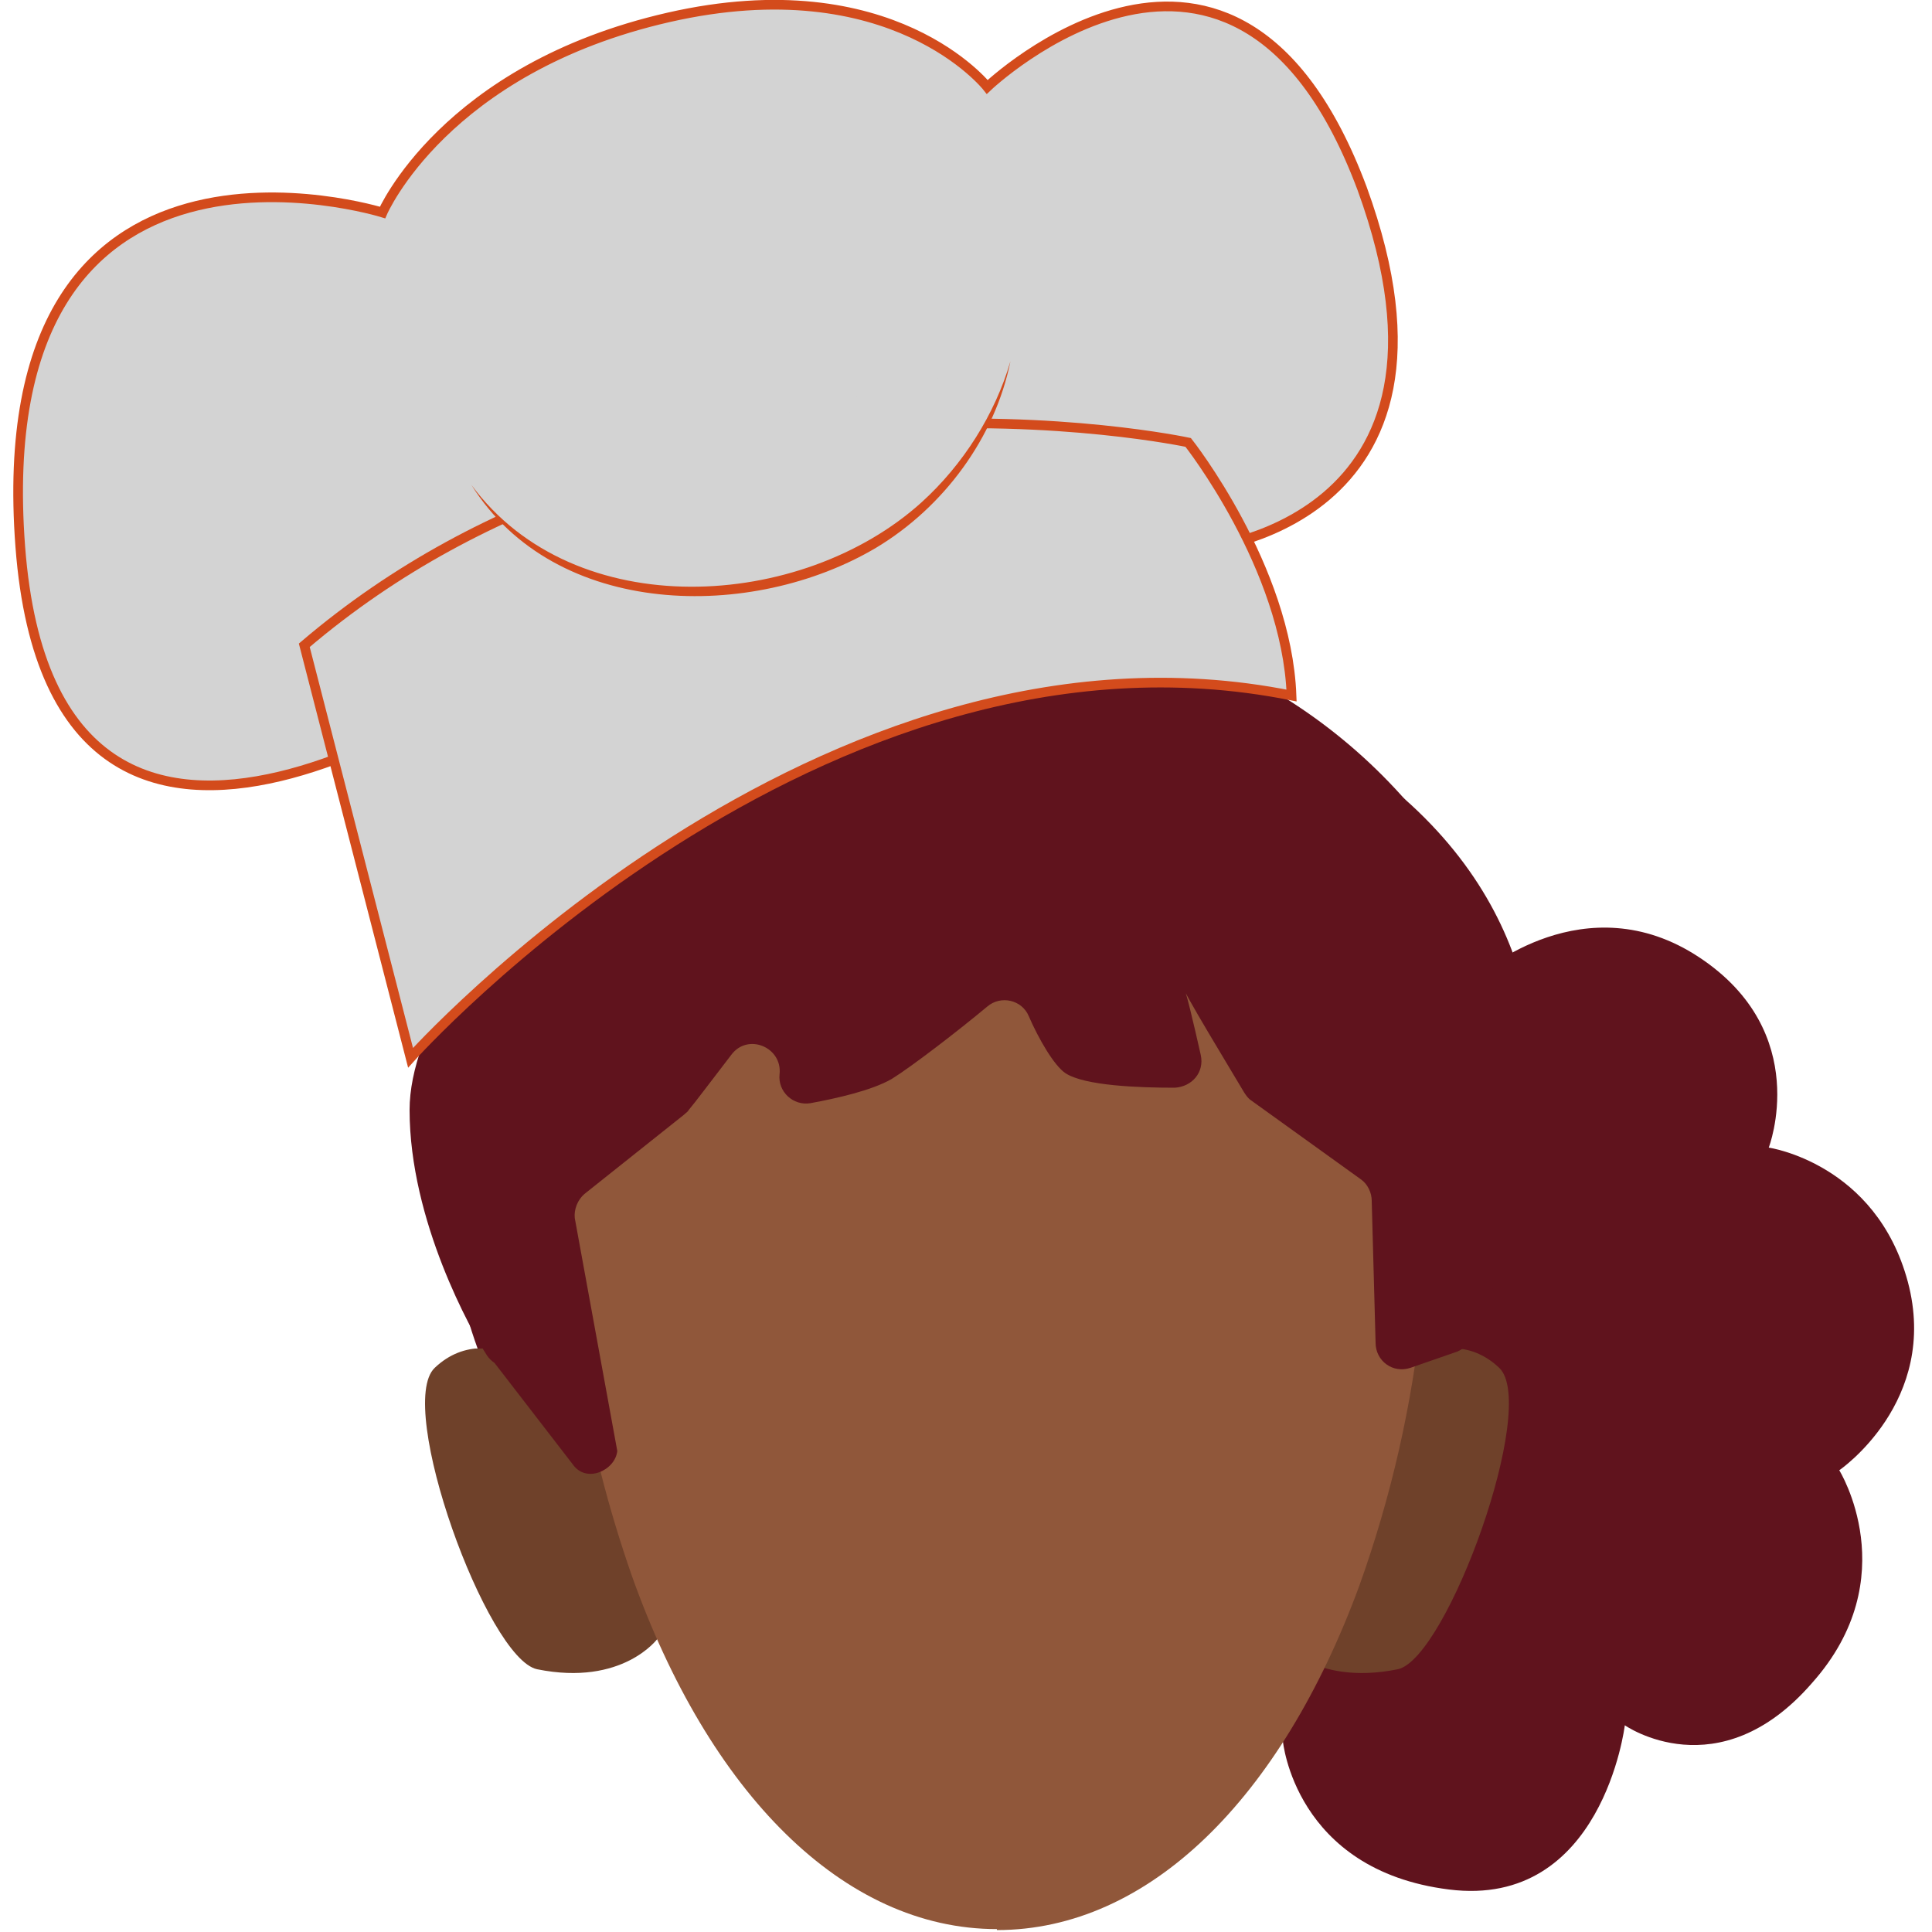 <?xml version="1.0" encoding="utf-8"?>
<!-- Generator: Adobe Illustrator 26.0.2, SVG Export Plug-In . SVG Version: 6.00 Build 0)  -->
<svg version="1.1" id="Calque_9" xmlns="http://www.w3.org/2000/svg" xmlns:xlink="http://www.w3.org/1999/xlink" x="0px" y="0px"
	 viewBox="0 0 200 200" style="enable-background:new 0 0 200 200;" xml:space="preserve">
<style type="text/css">
	.st0{fill:#60131D;}
	.st1{clip-path:url(#SVGID_00000030466272943570329400000002945066582562589581_);}
	.st2{fill:#6F412A;}
	.st3{clip-path:url(#SVGID_00000017487757493718217260000011396128718220201146_);}
	.st4{fill:#90573A;}
	.st5{fill:#D3D3D3;stroke:#D34B1C;stroke-miterlimit:10;}
	.st6{fill:#D3D3D3;}
	.st7{fill:#D34B1C;}
</style>
<circle class="st0" cx="102.9" cy="120.4" r="56.8"/>
<path class="st0" d="M168.2,178.6c0,0-2.3,19-18.2,17c-16-2-17.2-15.4-17.2-15.4s-17.4,9.6-22.6-5.8c-5.3-15.4,7.9-20.1,12.7-19.4
	c4.8,0.7,17.4-20,26.9-21.9c0,0-21-16.4-23.3-21.4c-2.3-4.9-0.9-17.2,8.2-19.4c9.1-2.1,17.2,3.5,18.6,8.5c0,0,10.8-9.5,22.6-1.7
	c11.8,7.8,7.2,19.7,7.2,19.7s11.1,1.6,14.4,13.9c3.3,12.4-7.1,19.5-7.1,19.5s6.9,11.1-2.8,22C177.9,185.4,168.2,178.6,168.2,178.6z"
	/>
<g id="random">
	<g>
		<g>
			<g>
				<g>
					<g>
						<defs>
							<polygon id="SVGID_1_" points="132.1,139.6 132.1,139.6 156.3,139.6 156.3,173.2 132.1,173.2 							"/>
						</defs>
						<clipPath id="SVGID_00000156553346286639527160000013453997018911709611_">
							<use xlink:href="#SVGID_1_"  style="overflow:visible;"/>
						</clipPath>
						<g style="clip-path:url(#SVGID_00000156553346286639527160000013453997018911709611_);">
							<path class="st2" d="M132.1,169.6l8.6-25.4c0,0,8.4-8.4,14.5-2.6c4.1,3.9-5.4,30.1-10.5,31.2
								C135.8,174.6,132.1,169.6,132.1,169.6z"/>
						</g>
					</g>
				</g>
			</g>
		</g>
	</g>
</g>
<g id="random2">
	<g>
		<g>
			<g>
				<g>
					<g>
						<defs>
							<polygon id="SVGID_00000096029623133497886600000004999698277320935049_" points="68.1,139.6 68.1,139.6 44,139.6 44,173.2 
								68.1,173.2 							"/>
						</defs>
						<clipPath id="SVGID_00000040573175160562847900000015887023045790029468_">
							<use xlink:href="#SVGID_00000096029623133497886600000004999698277320935049_"  style="overflow:visible;"/>
						</clipPath>
						<g style="clip-path:url(#SVGID_00000040573175160562847900000015887023045790029468_);">
							<path class="st2" d="M68.1,169.6l-8.6-25.4c0,0-8.4-8.4-14.5-2.6c-4.1,3.9,5.4,30.1,10.6,31.2
								C64.5,174.6,68.1,169.6,68.1,169.6z"/>
						</g>
					</g>
				</g>
			</g>
		</g>
	</g>
</g>
<path class="st4" d="M103.1,70.2L103.1,70.2c-24.8-0.1-44.9,11.5-44.9,47.3c0,8.2,0.6,16.4,1.9,24.6c1.1,7.2,2.9,14.1,5.3,21
	c8,22.5,21.9,36.6,37.8,36.6v0.1c15.7,0,29.4-13.6,37.5-35.6c3.3-9.2,5.5-18.8,6.5-28.6c0.6-5.9,1-11.9,1-17.9
	C148.1,81.8,127.9,70.2,103.1,70.2z"/>
<path class="st0" d="M59.3,151.6l-8.1-10.5c-0.3-0.2-0.6-0.5-0.8-0.8c-1.6-2.5-8-13.9-8-25.4c0-16.6,30.1-45.2,47-48.2
	c4.3-0.7,8.6,0.3,12.2,2.9c0.5,0.4,1.1,0.6,1.8,0.6c4.1-0.1,19.2-0.3,24.3,1.8c26.5,11,31.8,29.1,31.1,41.2
	c-0.7,8.6-2.8,17.1-6.2,25.1c-0.3,0.7-0.9,1.2-1.7,1.6l-4.9,1.7c-1.8,0.6-3.6-0.7-3.6-2.6l-0.4-14.7c0-0.8-0.4-1.7-1.1-2.2
	l-11.4-8.2c-0.3-0.2-0.5-0.5-0.7-0.8c-1.3-2.2-6.6-10.9-6.3-10.9c0.2,0,1.1,3.9,1.8,7c0.4,1.8-0.9,3.3-2.7,3.4
	c-3.7,0-9.3-0.2-11.3-1.5c-1.2-0.8-2.8-3.6-3.8-5.9c-0.7-1.7-2.9-2.2-4.3-1c-3,2.5-7.8,6.2-9.9,7.5c-2.1,1.2-5.7,2-8.4,2.5
	c-1.8,0.3-3.4-1.2-3.2-3l0,0c0.3-2.8-3.3-4.3-5-2c-2,2.6-3.8,5-4.4,5.7c-0.1,0.2-0.3,0.3-0.5,0.5l-10.3,8.2c-0.7,0.6-1.1,1.6-1,2.5
	l4.4,24.1C63.7,152.2,60.7,153.6,59.3,151.6z"/>
<g>
	<path class="st5" d="M124,56.9c0,0,29.8-2.3,17-37.4C127.9-15.5,102.2,9,102.2,9s-9.8-12.5-33-7.2S39.6,22,39.6,22
		S-1.5,9.2,2.1,56.6s51,12,51,12"/>
	<path class="st5" d="M31.5,66.8l11,42.7c0,0,42.3-47.3,91.2-37.5c-0.5-13.3-10.7-26.2-10.7-26.2S69.6,34.3,31.5,66.8z"/>
	<g>
		<path class="st6" d="M48.8,50.2c0,0,8.4,14.5,30.3,10.2s25.7-23,25.7-23"/>
		<path class="st7" d="M48.8,50.2C59.5,64.7,83,63.2,95.4,52c4.3-3.9,7.6-9.1,9.2-14.6c-1.6,7.9-6.9,15.1-13.9,19.3
			C77.9,64.3,57.5,64.1,48.8,50.2L48.8,50.2z"/>
	</g>
</g>
</svg>
